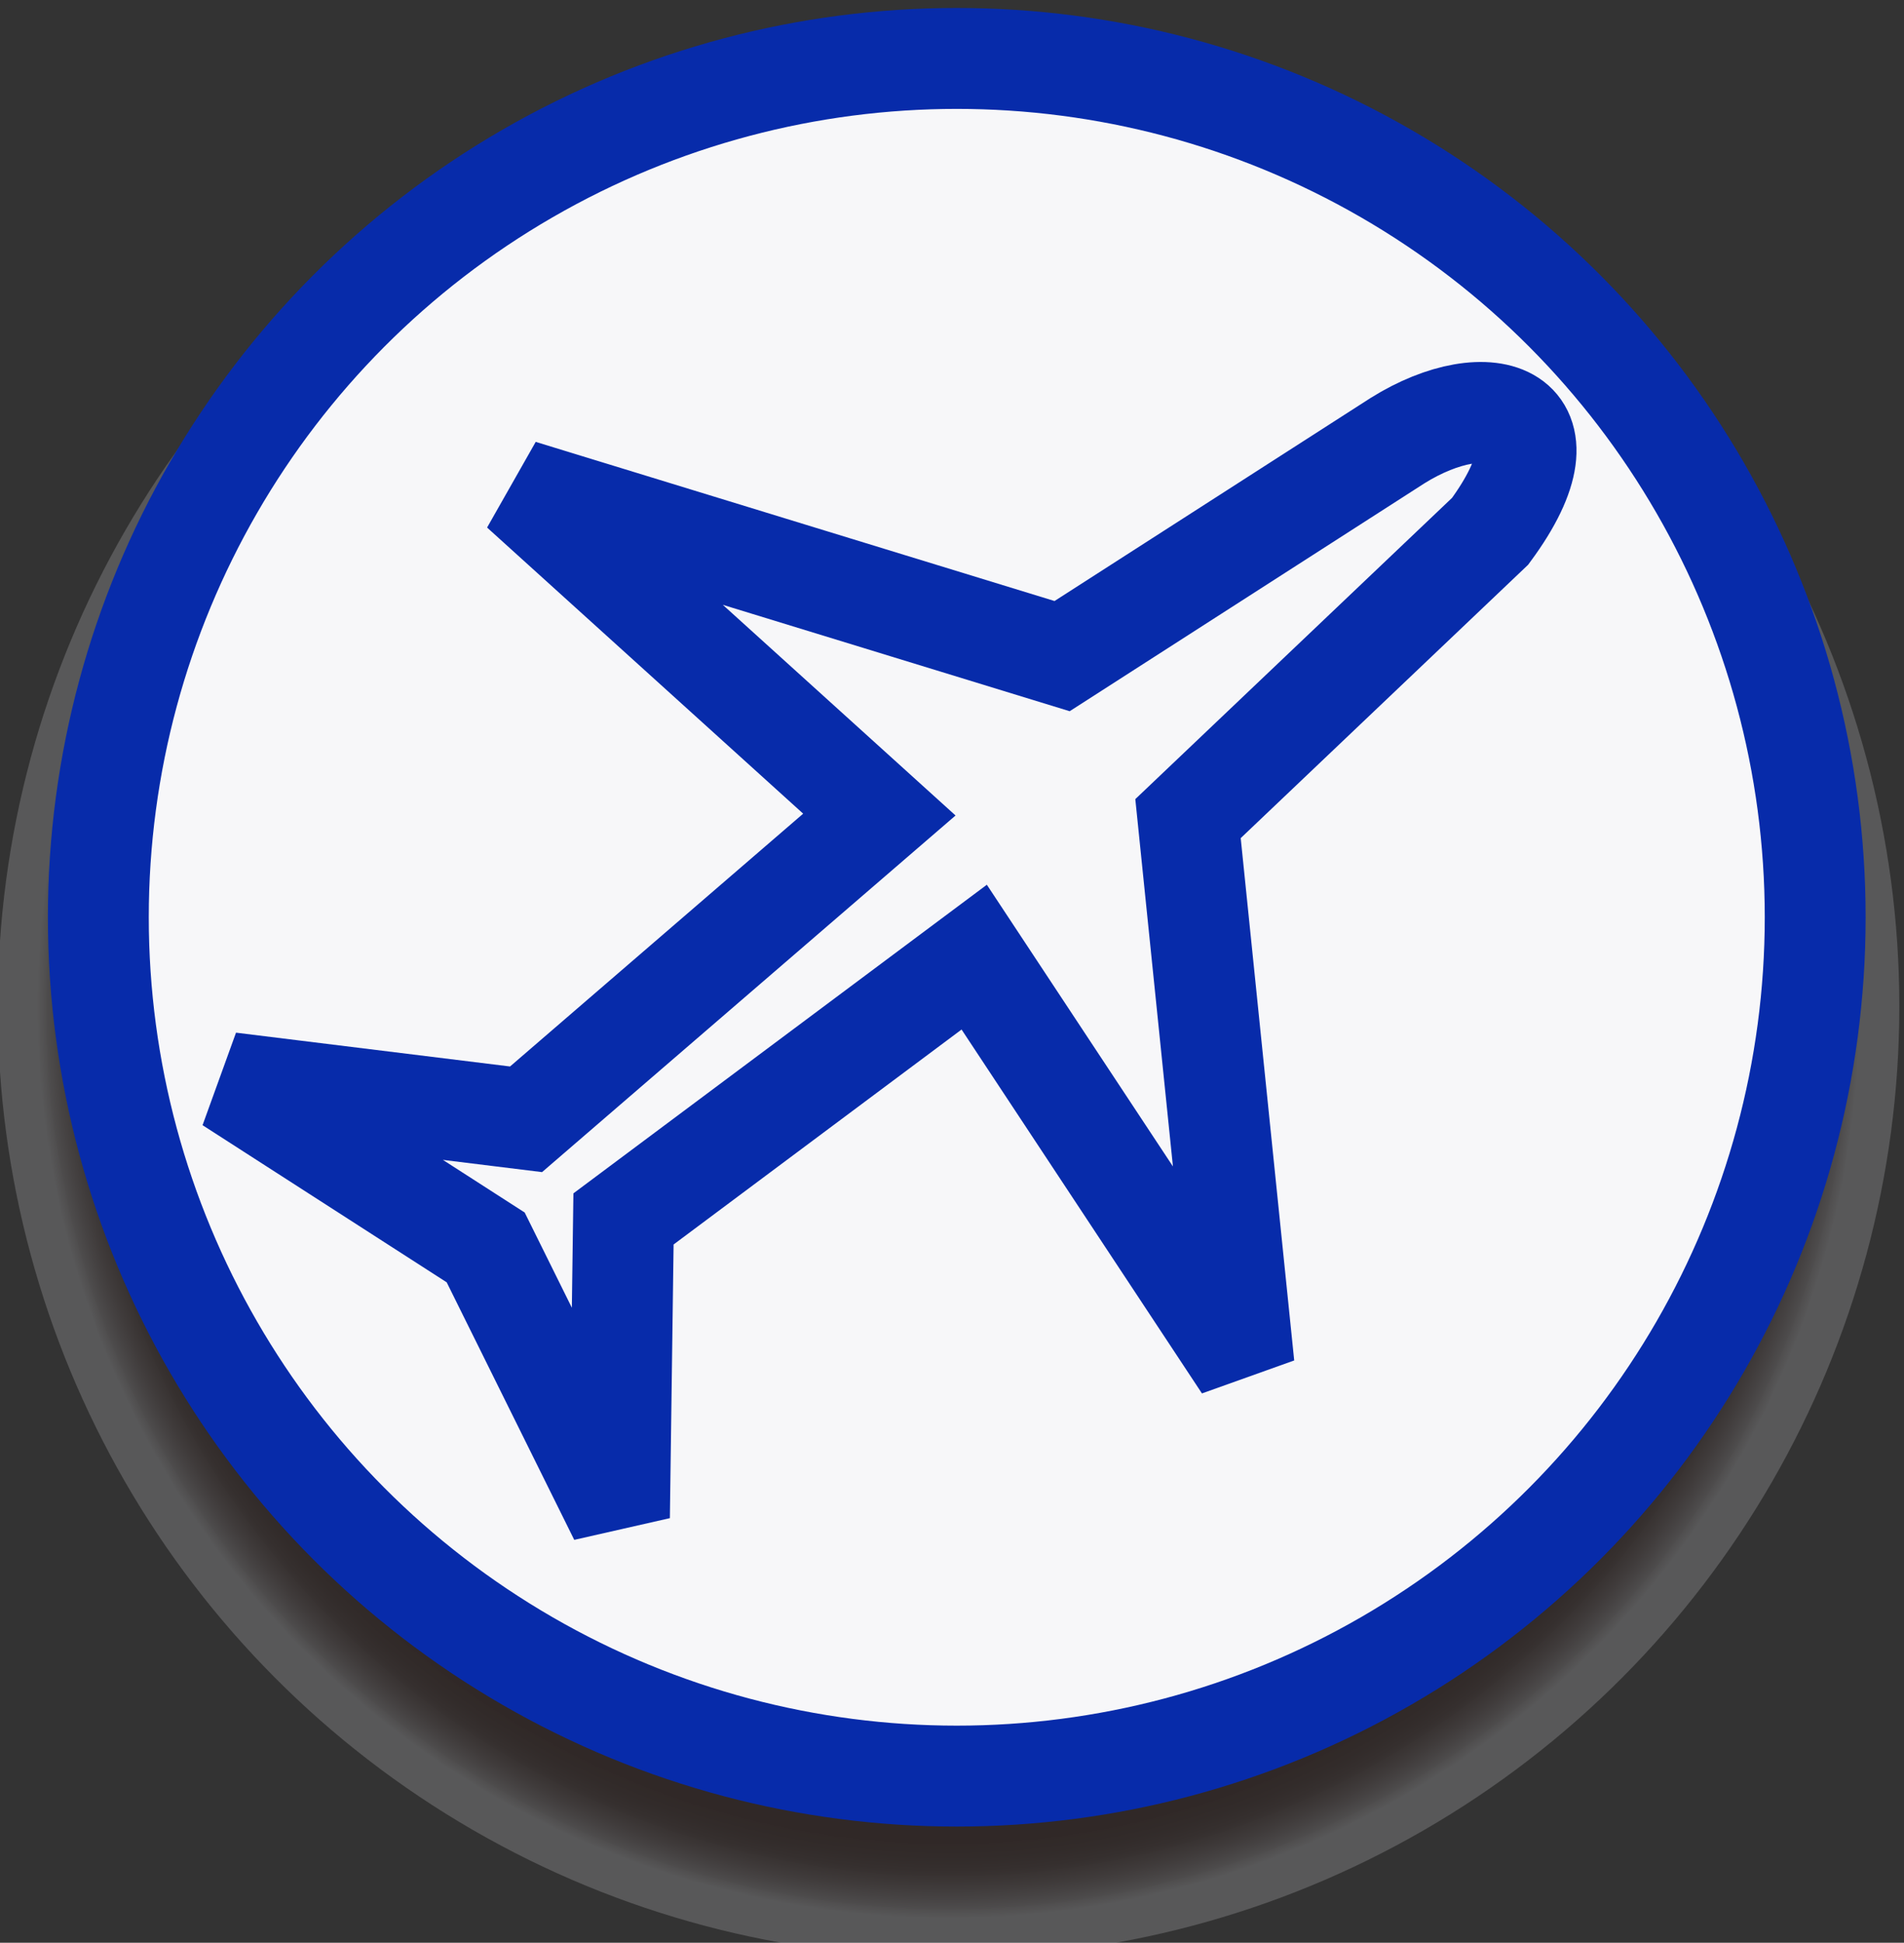 <?xml version="1.0" encoding="utf-8"?>
<!-- Generator: Adobe Illustrator 14.0.0, SVG Export Plug-In  -->
<!DOCTYPE svg PUBLIC "-//W3C//DTD SVG 1.1//EN" "http://www.w3.org/Graphics/SVG/1.1/DTD/svg11.dtd">
<svg version="1.1"
	 xmlns="http://www.w3.org/2000/svg" xmlns:xlink="http://www.w3.org/1999/xlink" xmlns:a="http://ns.adobe.com/AdobeSVGViewerExtensions/3.0/"
	 x="0px" y="0px" width="151px" height="154px" viewBox="0.179 -0.632 151 154" enable-background="new 0.179 -0.632 151 154"
	 xml:space="preserve">
<rect x="0.179" y="-0.632" width="151" height="154" fill="#333333" stroke="none"/>
<defs>
</defs>
<radialGradient id="SVGID_1_" cx="75.403" cy="79.14" r="72.291" gradientUnits="userSpaceOnUse">
	<stop  offset="0.012" style="stop-color:#733003;stop-opacity:0.25"/>
	<stop  offset="0.909" style="stop-color:#260803;stop-opacity:0.25"/>
	<stop  offset="0.924" style="stop-color:#290B06;stop-opacity:0.242"/>
	<stop  offset="0.936" style="stop-color:#311510;stop-opacity:0.235"/>
	<stop  offset="0.948" style="stop-color:#3F2521;stop-opacity:0.229"/>
	<stop  offset="0.958" style="stop-color:#533C39;stop-opacity:0.223"/>
	<stop  offset="0.968" style="stop-color:#6D5958;stop-opacity:0.217"/>
	<stop  offset="0.978" style="stop-color:#8C7D7E;stop-opacity:0.212"/>
	<stop  offset="0.988" style="stop-color:#B1A8AA;stop-opacity:0.207"/>
	<stop  offset="0.997" style="stop-color:#DCD9DD;stop-opacity:0.202"/>
	<stop  offset="1" style="stop-color:#EDEDF2;stop-opacity:0.2"/>
</radialGradient>
<circle fill="url(#SVGID_1_)" cx="75.404" cy="79.139" r="75.404"/>
<circle fill="#F7F7F9" stroke="#072BAA" stroke-width="8" cx="76.057" cy="72.079" r="68.079"/>
<path fill="none" stroke="#072BAA" stroke-width="8" d="M38.698,98.25l10.607,21.406l0.322-23.665l27.813-20.752l21.399,32.379
	L94.396,64.26l23.962-22.78c6.956-9.436-0.13-11.681-7.34-7.187L84.411,51.378L41.492,38.22l28.426,25.719l-28.02,24.155
	l-23.491-2.897L38.698,98.25L38.698,98.25z"/>
</svg>
